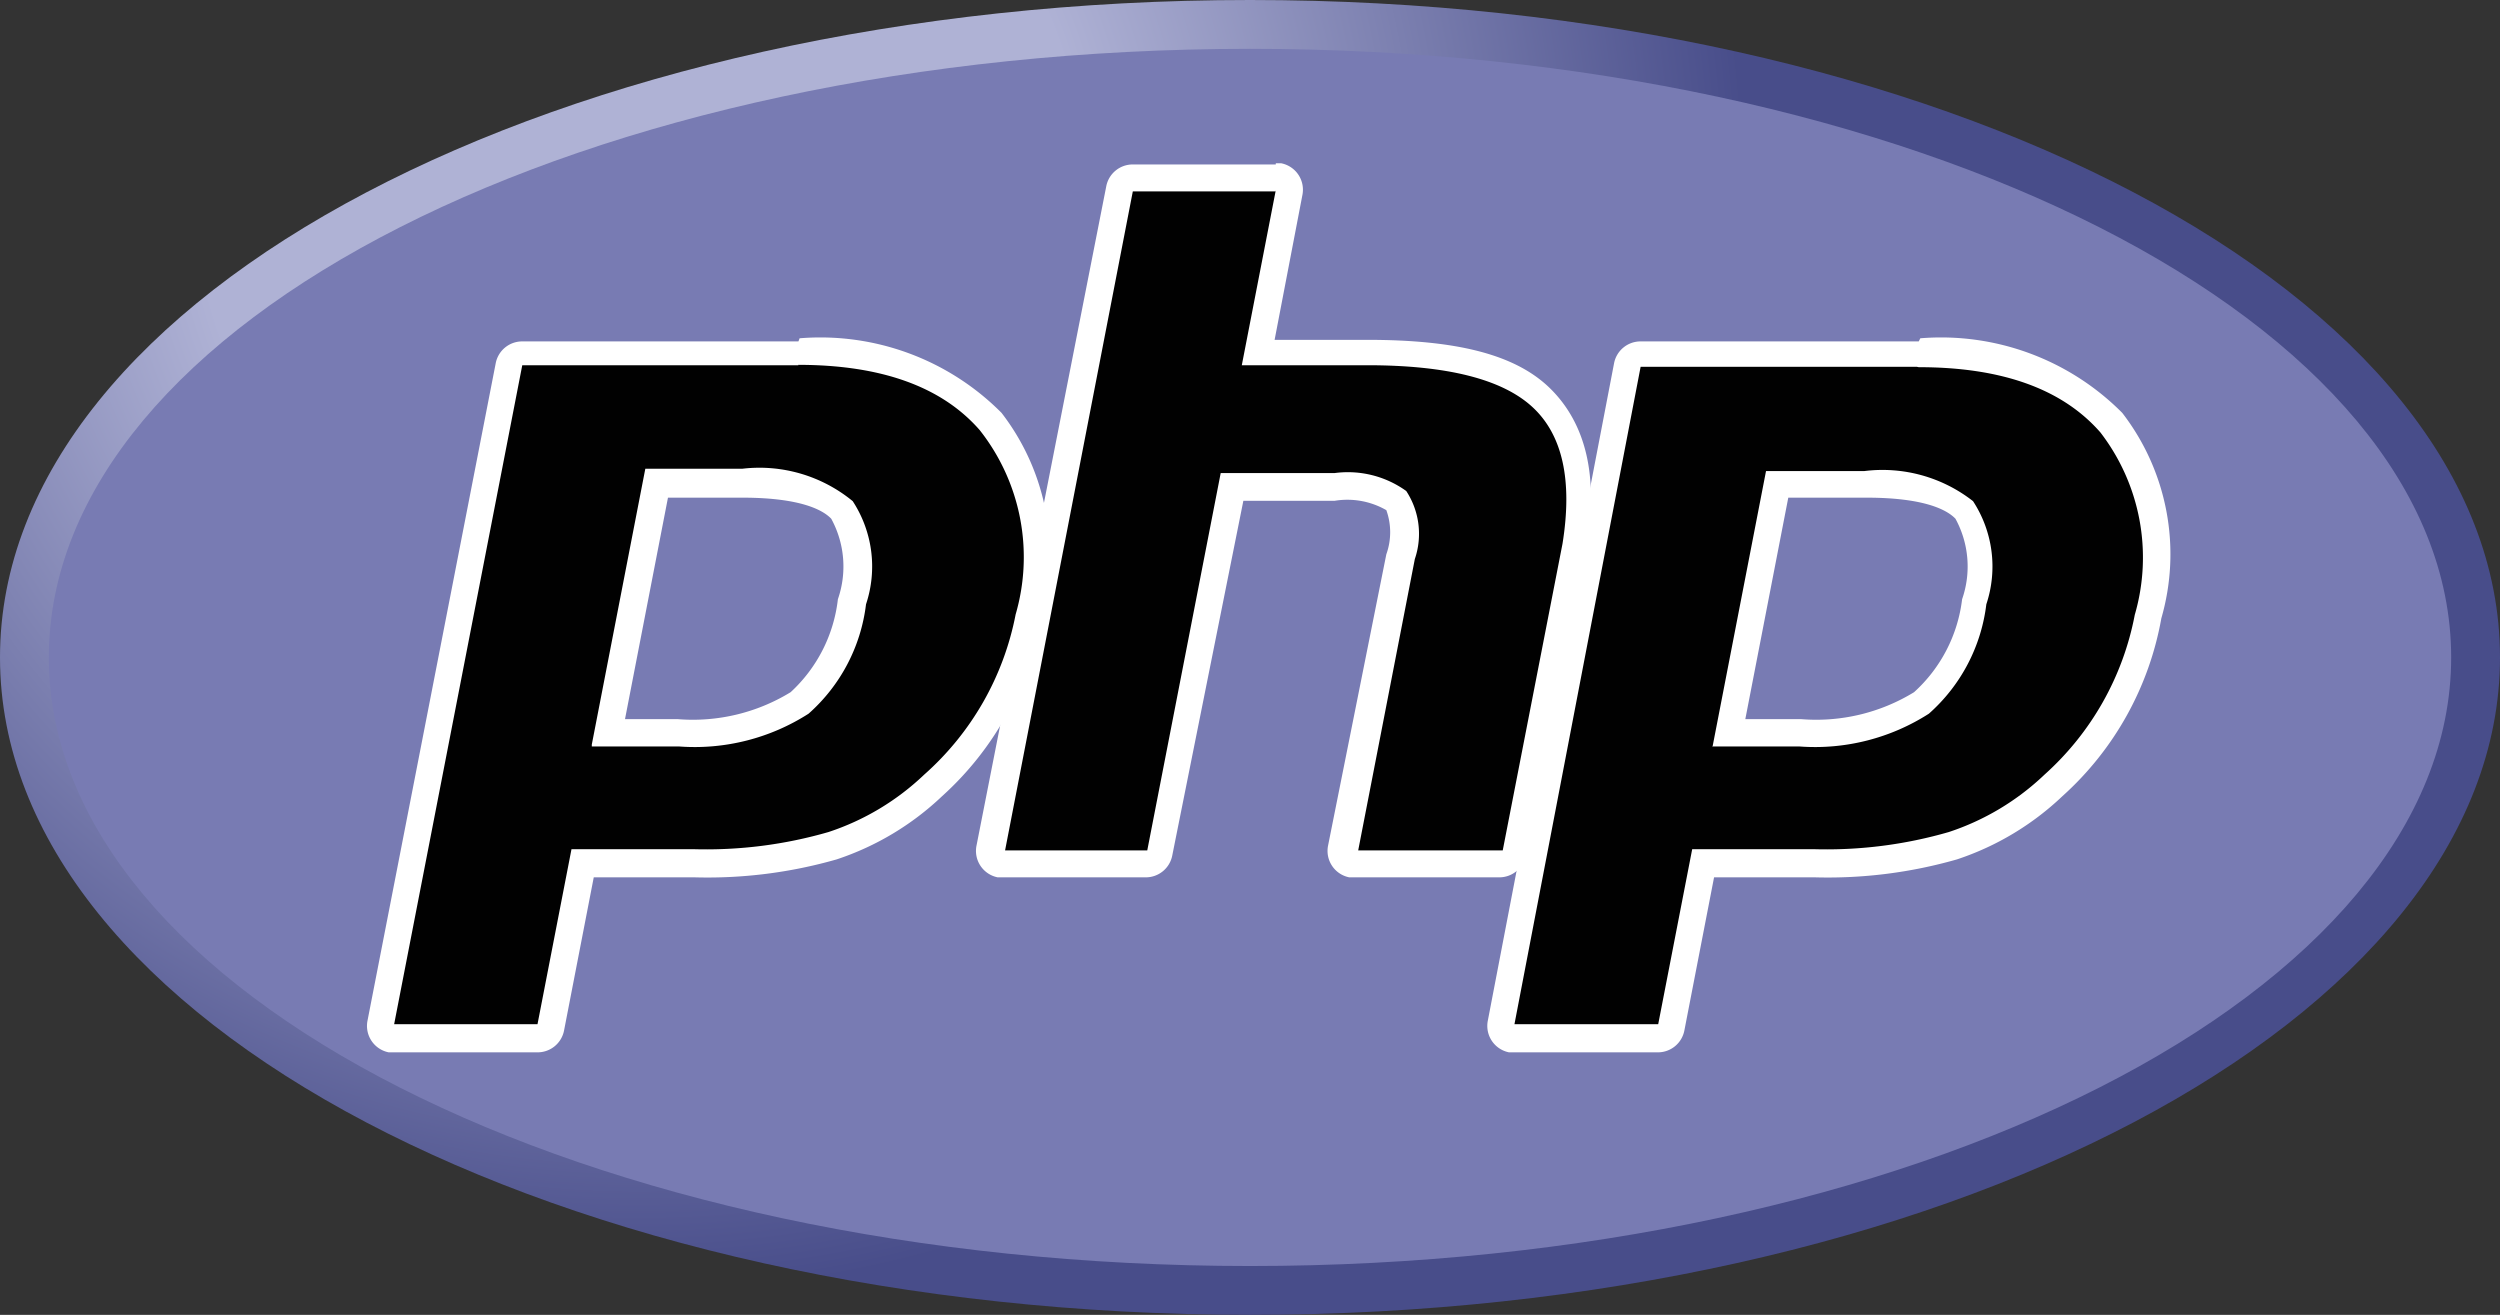 <svg xmlns="http://www.w3.org/2000/svg" viewBox="0 0 64 33.66">
  <rect x="0" y="0" width="64" height="33.66" fill="#333333" stroke="none"/>
  <defs>
    <radialGradient id="php-b" cx="-988.26" cy="1337.66" r=".09"
      gradientTransform="translate(448509.31 -607050.24) scale(453.82)" gradientUnits="userSpaceOnUse">
      <stop offset="0" stop-color="#afb2d5" />
      <stop offset=".3" stop-color="#afb2d5" />
      <stop offset=".75" stop-color="#484d8a" />
      <stop offset="1" stop-color="#484d8a" />
    </radialGradient>
    <clipPath id="php-a">
      <path d="M0 16.83c0 9.3 14.33 16.83 32 16.83s32-7.54 32-16.83C64 7.53 49.67 0 32 0S0 7.53 0 16.83" fill="none" />
    </clipPath>
  </defs>
  <path d="M0 16.83c0 9.3 14.33 16.83 32 16.83s32-7.54 32-16.83C64 7.53 49.67 0 32 0S0 7.53 0 16.83" fill="url(#php-b)"
    clip-path="url(#php-a)" />
  <path d="M32 32.41c17 0 30.75-7 30.75-15.58S49 1.25 32 1.25 1.25 8.22 1.25 16.83 15 32.41 32 32.41" fill="#787bb3" />
  <path fill="#010101"
    d="M17.39 18.76a5.1 5.1 0 003.1-.77 4.14 4.14 0 001.34-2.59 2.79 2.79 0 00-.25-2.4 3.5 3.5 0 00-2.58-.6h-2.19l-1.24 6.37h1.82zm-7.3 7.84a.35.35 0 01-.34-.41L13 9.32a.35.35 0 01.34-.32h7.07a6.22 6.22 0 014.94 1.79 5.6 5.6 0 011 5 7.68 7.68 0 01-2.41 4.32 6.86 6.86 0 01-2.57 1.54 11.66 11.66 0 01-3.54.45h-2.91l-.82 4.2a.35.35 0 01-.34.28h-3.67z" />
  <path fill="#fff"
    d="M17.1 12.74H19c1.55 0 2.09.34 2.28.54a2.55 2.55 0 01.17 2.06 3.82 3.82 0 01-1.21 2.38 4.79 4.79 0 01-2.89.69H16zm3.34-4h-7.07a.69.69 0 00-.68.56L9.41 26.12a.69.69 0 00.54.82h3.81a.69.69 0 00.68-.56l.76-3.92h2.58a12 12 0 003.64-.46 7.21 7.21 0 002.7-1.62 8 8 0 002.52-4.55 5.92 5.92 0 00-1-5.26 6.54 6.54 0 00-5.17-1.91m-5.32 10.45h2.24a5.4 5.4 0 003.31-.84 4.45 4.45 0 001.47-2.8 3.06 3.06 0 00-.34-2.64A3.76 3.76 0 0019 12h-2.48l-1.37 7.06m5.28-9.72q3.19 0 4.65 1.67a5.25 5.25 0 01.92 4.72 7.33 7.33 0 01-2.34 4.1 6.49 6.49 0 01-2.45 1.47 11.26 11.26 0 01-3.43.44h-3.15l-.87 4.48h-3.67l3.28-16.87h7.07" />
  <path fill="#010101"
    d="M34.73 22.12a.35.35 0 01-.34-.41l1.45-7.46a1.83 1.83 0 00-.1-1.43 2.19 2.19 0 00-1.57-.35h-2.63l-1.82 9.36a.35.35 0 01-.34.28h-3.65a.35.35 0 01-.34-.41l3.28-16.87a.35.35 0 01.33-.28h3.65A.35.35 0 0133 5l-.8 4H35c2.15 0 3.61.38 4.46 1.16s1.14 2.07.8 3.79l-1.49 7.84a.35.35 0 01-.34.28h-3.7z" />
  <path fill="#fff"
    d="M32.66 4.21H29a.69.69 0 00-.68.56L25 21.64a.69.69 0 00.54.82h3.79a.69.69 0 00.68-.56l1.82-9.08h2.34a2 2 0 011.32.24 1.67 1.67 0 010 1.13L34 21.64a.69.69 0 00.54.82h3.84a.69.69 0 00.68-.56l1.53-7.85c.36-1.84 0-3.22-.91-4.11S37.23 8.7 35 8.7h-2.37l.71-3.7a.69.69 0 00-.54-.82h-.14m0 .69l-.87 4.48H35q3.07 0 4.23 1.07t.77 3.5l-1.53 7.85h-3.7l1.45-7.46a2 2 0 00-.22-1.74 2.56 2.56 0 00-1.83-.46h-2.92l-1.88 9.66h-3.64L29 4.9h3.65" />
  <path fill="#010101"
    d="M46.07 18.76a5.1 5.1 0 003.1-.77 4.14 4.14 0 001.34-2.59 2.79 2.79 0 00-.25-2.4 3.5 3.5 0 00-2.53-.66h-2.24l-1.24 6.37h1.82zm-7.3 7.84a.35.35 0 01-.34-.41l3.28-16.87A.35.35 0 0142 9h7.07A6.22 6.22 0 0154 10.83a5.6 5.6 0 011 5 7.68 7.68 0 01-2.41 4.32A6.86 6.86 0 0150 21.66a11.66 11.66 0 01-3.54.45H43.6l-.82 4.2a.35.35 0 01-.34.28h-3.67z" />
  <path fill="#fff"
    d="M45.78 12.74h2c1.55 0 2.09.34 2.28.54a2.55 2.55 0 01.17 2.06A3.82 3.82 0 0149 17.72a4.79 4.79 0 01-2.89.69h-1.43zm3.34-4H42a.69.69 0 00-.68.56l-3.23 16.82a.69.69 0 00.54.82h3.81a.69.69 0 00.68-.56l.76-3.92h2.58A12 12 0 0050.1 22a7.21 7.21 0 002.7-1.62 8 8 0 002.53-4.55 5.92 5.92 0 00-1-5.26 6.54 6.54 0 00-5.17-1.91m-5.33 10.45h2.24a5.4 5.4 0 003.31-.84 4.45 4.45 0 001.47-2.8 3.06 3.06 0 00-.34-2.64 3.76 3.76 0 00-2.79-.77h-2.51l-1.37 7.06m5.28-9.72q3.19 0 4.65 1.67a5.25 5.25 0 01.88 4.67 7.33 7.33 0 01-2.31 4.09 6.49 6.49 0 01-2.45 1.47 11.26 11.26 0 01-3.43.44h-3.14l-.87 4.48h-3.68L42 9.39h7.07" />
</svg>

